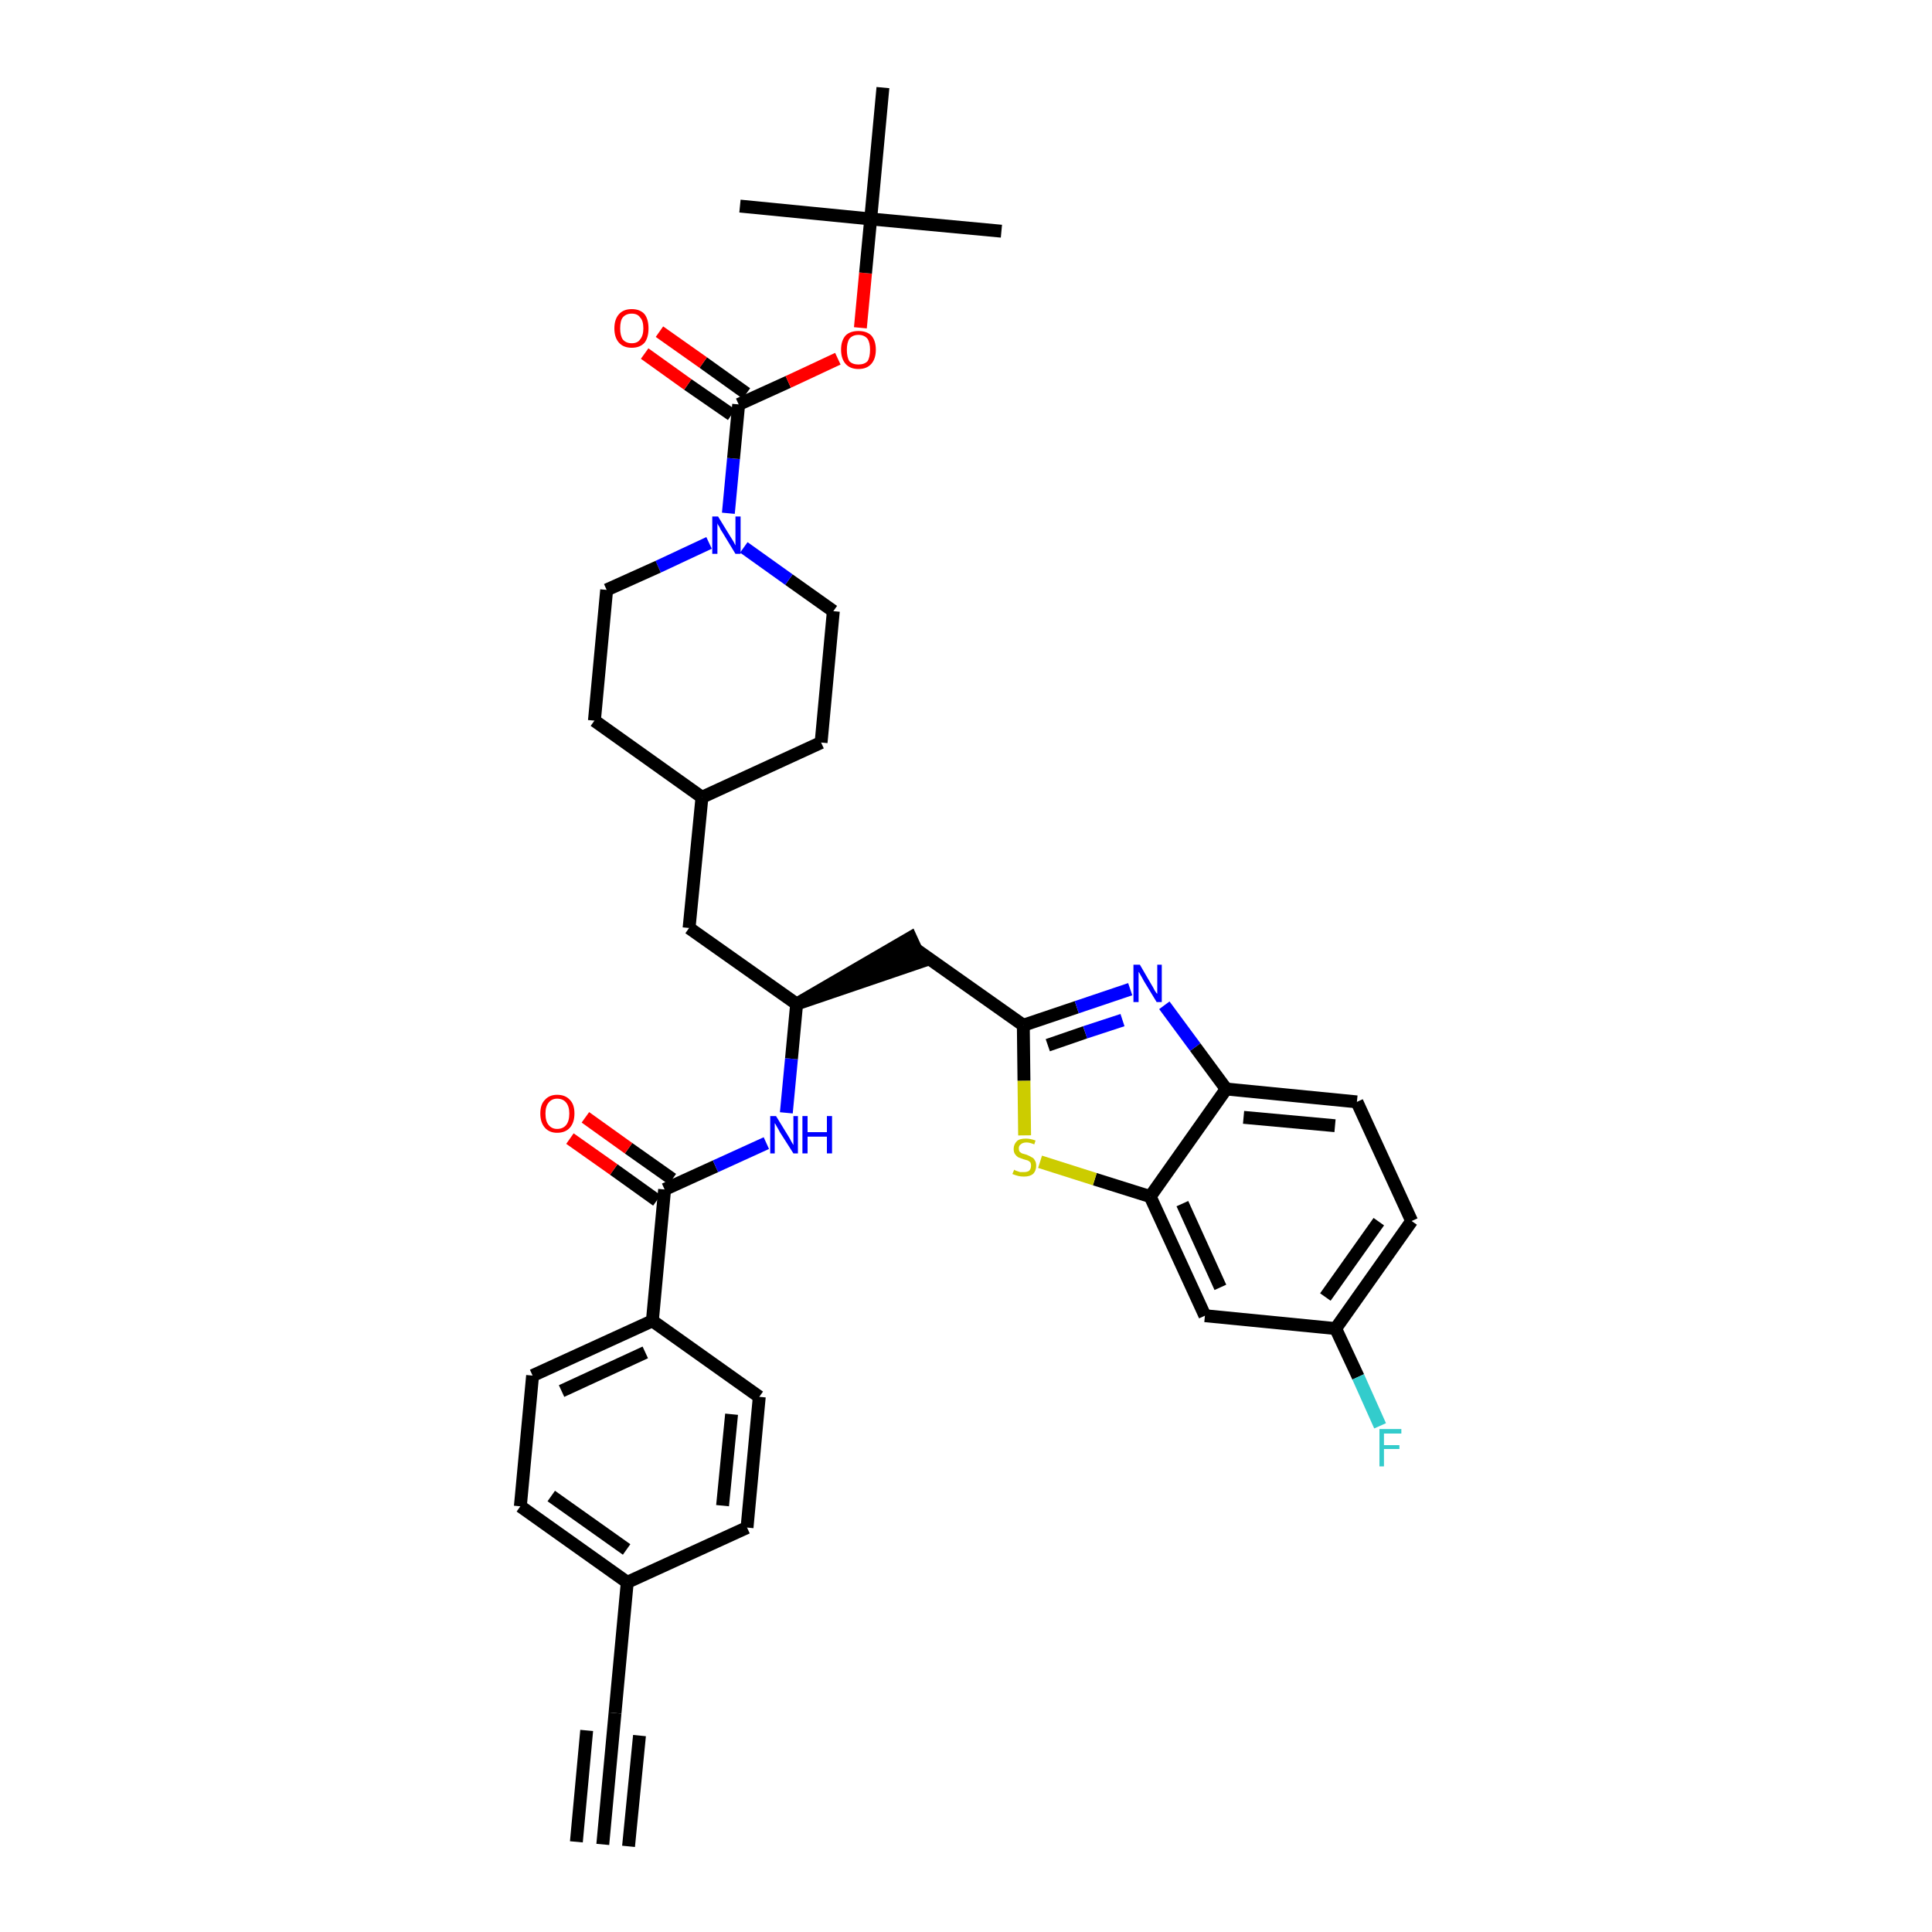 <?xml version='1.0' encoding='iso-8859-1'?>
<svg version='1.1' baseProfile='full'
              xmlns='http://www.w3.org/2000/svg'
                      xmlns:rdkit='http://www.rdkit.org/xml'
                      xmlns:xlink='http://www.w3.org/1999/xlink'
                  xml:space='preserve'
width='300px' height='300px' viewBox='0 0 300 300'>
<!-- END OF HEADER -->
<path class='bond-0 atom-0 atom-1' d='M 93.6,286.4 L 95.5,266.0' style='fill:none;fill-rule:evenodd;stroke:#000000;stroke-width:2.0px;stroke-linecap:butt;stroke-linejoin:miter;stroke-opacity:1' />
<path class='bond-0 atom-0 atom-1' d='M 97.6,286.7 L 99.3,269.5' style='fill:none;fill-rule:evenodd;stroke:#000000;stroke-width:2.0px;stroke-linecap:butt;stroke-linejoin:miter;stroke-opacity:1' />
<path class='bond-0 atom-0 atom-1' d='M 89.5,286.0 L 91.1,268.7' style='fill:none;fill-rule:evenodd;stroke:#000000;stroke-width:2.0px;stroke-linecap:butt;stroke-linejoin:miter;stroke-opacity:1' />
<path class='bond-1 atom-1 atom-2' d='M 95.5,266.0 L 97.4,245.7' style='fill:none;fill-rule:evenodd;stroke:#000000;stroke-width:2.0px;stroke-linecap:butt;stroke-linejoin:miter;stroke-opacity:1' />
<path class='bond-2 atom-2 atom-3' d='M 97.4,245.7 L 80.8,233.9' style='fill:none;fill-rule:evenodd;stroke:#000000;stroke-width:2.0px;stroke-linecap:butt;stroke-linejoin:miter;stroke-opacity:1' />
<path class='bond-2 atom-2 atom-3' d='M 97.3,240.6 L 85.6,232.3' style='fill:none;fill-rule:evenodd;stroke:#000000;stroke-width:2.0px;stroke-linecap:butt;stroke-linejoin:miter;stroke-opacity:1' />
<path class='bond-36 atom-36 atom-2' d='M 116.0,237.2 L 97.4,245.7' style='fill:none;fill-rule:evenodd;stroke:#000000;stroke-width:2.0px;stroke-linecap:butt;stroke-linejoin:miter;stroke-opacity:1' />
<path class='bond-3 atom-3 atom-4' d='M 80.8,233.9 L 82.7,213.6' style='fill:none;fill-rule:evenodd;stroke:#000000;stroke-width:2.0px;stroke-linecap:butt;stroke-linejoin:miter;stroke-opacity:1' />
<path class='bond-4 atom-4 atom-5' d='M 82.7,213.6 L 101.3,205.1' style='fill:none;fill-rule:evenodd;stroke:#000000;stroke-width:2.0px;stroke-linecap:butt;stroke-linejoin:miter;stroke-opacity:1' />
<path class='bond-4 atom-4 atom-5' d='M 87.2,216.0 L 100.2,210.0' style='fill:none;fill-rule:evenodd;stroke:#000000;stroke-width:2.0px;stroke-linecap:butt;stroke-linejoin:miter;stroke-opacity:1' />
<path class='bond-5 atom-5 atom-6' d='M 101.3,205.1 L 103.2,184.7' style='fill:none;fill-rule:evenodd;stroke:#000000;stroke-width:2.0px;stroke-linecap:butt;stroke-linejoin:miter;stroke-opacity:1' />
<path class='bond-34 atom-5 atom-35' d='M 101.3,205.1 L 117.9,216.9' style='fill:none;fill-rule:evenodd;stroke:#000000;stroke-width:2.0px;stroke-linecap:butt;stroke-linejoin:miter;stroke-opacity:1' />
<path class='bond-6 atom-6 atom-7' d='M 104.4,183.1 L 97.6,178.3' style='fill:none;fill-rule:evenodd;stroke:#000000;stroke-width:2.0px;stroke-linecap:butt;stroke-linejoin:miter;stroke-opacity:1' />
<path class='bond-6 atom-6 atom-7' d='M 97.6,178.3 L 90.9,173.5' style='fill:none;fill-rule:evenodd;stroke:#FF0000;stroke-width:2.0px;stroke-linecap:butt;stroke-linejoin:miter;stroke-opacity:1' />
<path class='bond-6 atom-6 atom-7' d='M 102.0,186.4 L 95.3,181.6' style='fill:none;fill-rule:evenodd;stroke:#000000;stroke-width:2.0px;stroke-linecap:butt;stroke-linejoin:miter;stroke-opacity:1' />
<path class='bond-6 atom-6 atom-7' d='M 95.3,181.6 L 88.5,176.8' style='fill:none;fill-rule:evenodd;stroke:#FF0000;stroke-width:2.0px;stroke-linecap:butt;stroke-linejoin:miter;stroke-opacity:1' />
<path class='bond-7 atom-6 atom-8' d='M 103.2,184.7 L 111.1,181.1' style='fill:none;fill-rule:evenodd;stroke:#000000;stroke-width:2.0px;stroke-linecap:butt;stroke-linejoin:miter;stroke-opacity:1' />
<path class='bond-7 atom-6 atom-8' d='M 111.1,181.1 L 119.0,177.5' style='fill:none;fill-rule:evenodd;stroke:#0000FF;stroke-width:2.0px;stroke-linecap:butt;stroke-linejoin:miter;stroke-opacity:1' />
<path class='bond-8 atom-8 atom-9' d='M 122.1,172.8 L 122.9,164.4' style='fill:none;fill-rule:evenodd;stroke:#0000FF;stroke-width:2.0px;stroke-linecap:butt;stroke-linejoin:miter;stroke-opacity:1' />
<path class='bond-8 atom-8 atom-9' d='M 122.9,164.4 L 123.7,155.9' style='fill:none;fill-rule:evenodd;stroke:#000000;stroke-width:2.0px;stroke-linecap:butt;stroke-linejoin:miter;stroke-opacity:1' />
<path class='bond-9 atom-9 atom-10' d='M 123.7,155.9 L 143.1,149.3 L 141.4,145.6 Z' style='fill:#000000;fill-rule:evenodd;fill-opacity:1;stroke:#000000;stroke-width:2.0px;stroke-linecap:butt;stroke-linejoin:miter;stroke-opacity:1;' />
<path class='bond-20 atom-9 atom-21' d='M 123.7,155.9 L 107.0,144.1' style='fill:none;fill-rule:evenodd;stroke:#000000;stroke-width:2.0px;stroke-linecap:butt;stroke-linejoin:miter;stroke-opacity:1' />
<path class='bond-10 atom-10 atom-11' d='M 142.2,147.4 L 158.9,159.2' style='fill:none;fill-rule:evenodd;stroke:#000000;stroke-width:2.0px;stroke-linecap:butt;stroke-linejoin:miter;stroke-opacity:1' />
<path class='bond-11 atom-11 atom-12' d='M 158.9,159.2 L 167.2,156.4' style='fill:none;fill-rule:evenodd;stroke:#000000;stroke-width:2.0px;stroke-linecap:butt;stroke-linejoin:miter;stroke-opacity:1' />
<path class='bond-11 atom-11 atom-12' d='M 167.2,156.4 L 175.5,153.6' style='fill:none;fill-rule:evenodd;stroke:#0000FF;stroke-width:2.0px;stroke-linecap:butt;stroke-linejoin:miter;stroke-opacity:1' />
<path class='bond-11 atom-11 atom-12' d='M 162.7,162.3 L 168.5,160.3' style='fill:none;fill-rule:evenodd;stroke:#000000;stroke-width:2.0px;stroke-linecap:butt;stroke-linejoin:miter;stroke-opacity:1' />
<path class='bond-11 atom-11 atom-12' d='M 168.5,160.3 L 174.3,158.4' style='fill:none;fill-rule:evenodd;stroke:#0000FF;stroke-width:2.0px;stroke-linecap:butt;stroke-linejoin:miter;stroke-opacity:1' />
<path class='bond-37 atom-20 atom-11' d='M 159.1,176.3 L 159.0,167.8' style='fill:none;fill-rule:evenodd;stroke:#CCCC00;stroke-width:2.0px;stroke-linecap:butt;stroke-linejoin:miter;stroke-opacity:1' />
<path class='bond-37 atom-20 atom-11' d='M 159.0,167.8 L 158.9,159.2' style='fill:none;fill-rule:evenodd;stroke:#000000;stroke-width:2.0px;stroke-linecap:butt;stroke-linejoin:miter;stroke-opacity:1' />
<path class='bond-12 atom-12 atom-13' d='M 180.8,156.1 L 185.6,162.6' style='fill:none;fill-rule:evenodd;stroke:#0000FF;stroke-width:2.0px;stroke-linecap:butt;stroke-linejoin:miter;stroke-opacity:1' />
<path class='bond-12 atom-12 atom-13' d='M 185.6,162.6 L 190.4,169.1' style='fill:none;fill-rule:evenodd;stroke:#000000;stroke-width:2.0px;stroke-linecap:butt;stroke-linejoin:miter;stroke-opacity:1' />
<path class='bond-13 atom-13 atom-14' d='M 190.4,169.1 L 210.7,171.1' style='fill:none;fill-rule:evenodd;stroke:#000000;stroke-width:2.0px;stroke-linecap:butt;stroke-linejoin:miter;stroke-opacity:1' />
<path class='bond-13 atom-13 atom-14' d='M 193.1,173.5 L 207.3,174.8' style='fill:none;fill-rule:evenodd;stroke:#000000;stroke-width:2.0px;stroke-linecap:butt;stroke-linejoin:miter;stroke-opacity:1' />
<path class='bond-39 atom-19 atom-13' d='M 178.6,185.8 L 190.4,169.1' style='fill:none;fill-rule:evenodd;stroke:#000000;stroke-width:2.0px;stroke-linecap:butt;stroke-linejoin:miter;stroke-opacity:1' />
<path class='bond-14 atom-14 atom-15' d='M 210.7,171.1 L 219.2,189.6' style='fill:none;fill-rule:evenodd;stroke:#000000;stroke-width:2.0px;stroke-linecap:butt;stroke-linejoin:miter;stroke-opacity:1' />
<path class='bond-15 atom-15 atom-16' d='M 219.2,189.6 L 207.4,206.3' style='fill:none;fill-rule:evenodd;stroke:#000000;stroke-width:2.0px;stroke-linecap:butt;stroke-linejoin:miter;stroke-opacity:1' />
<path class='bond-15 atom-15 atom-16' d='M 214.1,189.7 L 205.8,201.4' style='fill:none;fill-rule:evenodd;stroke:#000000;stroke-width:2.0px;stroke-linecap:butt;stroke-linejoin:miter;stroke-opacity:1' />
<path class='bond-16 atom-16 atom-17' d='M 207.4,206.3 L 210.9,213.8' style='fill:none;fill-rule:evenodd;stroke:#000000;stroke-width:2.0px;stroke-linecap:butt;stroke-linejoin:miter;stroke-opacity:1' />
<path class='bond-16 atom-16 atom-17' d='M 210.9,213.8 L 214.3,221.4' style='fill:none;fill-rule:evenodd;stroke:#33CCCC;stroke-width:2.0px;stroke-linecap:butt;stroke-linejoin:miter;stroke-opacity:1' />
<path class='bond-17 atom-16 atom-18' d='M 207.4,206.3 L 187.1,204.3' style='fill:none;fill-rule:evenodd;stroke:#000000;stroke-width:2.0px;stroke-linecap:butt;stroke-linejoin:miter;stroke-opacity:1' />
<path class='bond-18 atom-18 atom-19' d='M 187.1,204.3 L 178.6,185.8' style='fill:none;fill-rule:evenodd;stroke:#000000;stroke-width:2.0px;stroke-linecap:butt;stroke-linejoin:miter;stroke-opacity:1' />
<path class='bond-18 atom-18 atom-19' d='M 189.5,199.9 L 183.6,186.9' style='fill:none;fill-rule:evenodd;stroke:#000000;stroke-width:2.0px;stroke-linecap:butt;stroke-linejoin:miter;stroke-opacity:1' />
<path class='bond-19 atom-19 atom-20' d='M 178.6,185.8 L 170.0,183.1' style='fill:none;fill-rule:evenodd;stroke:#000000;stroke-width:2.0px;stroke-linecap:butt;stroke-linejoin:miter;stroke-opacity:1' />
<path class='bond-19 atom-19 atom-20' d='M 170.0,183.1 L 161.5,180.4' style='fill:none;fill-rule:evenodd;stroke:#CCCC00;stroke-width:2.0px;stroke-linecap:butt;stroke-linejoin:miter;stroke-opacity:1' />
<path class='bond-21 atom-21 atom-22' d='M 107.0,144.1 L 109.0,123.8' style='fill:none;fill-rule:evenodd;stroke:#000000;stroke-width:2.0px;stroke-linecap:butt;stroke-linejoin:miter;stroke-opacity:1' />
<path class='bond-22 atom-22 atom-23' d='M 109.0,123.8 L 127.5,115.3' style='fill:none;fill-rule:evenodd;stroke:#000000;stroke-width:2.0px;stroke-linecap:butt;stroke-linejoin:miter;stroke-opacity:1' />
<path class='bond-38 atom-34 atom-22' d='M 92.3,111.9 L 109.0,123.8' style='fill:none;fill-rule:evenodd;stroke:#000000;stroke-width:2.0px;stroke-linecap:butt;stroke-linejoin:miter;stroke-opacity:1' />
<path class='bond-23 atom-23 atom-24' d='M 127.5,115.3 L 129.4,94.9' style='fill:none;fill-rule:evenodd;stroke:#000000;stroke-width:2.0px;stroke-linecap:butt;stroke-linejoin:miter;stroke-opacity:1' />
<path class='bond-24 atom-24 atom-25' d='M 129.4,94.9 L 122.5,90.0' style='fill:none;fill-rule:evenodd;stroke:#000000;stroke-width:2.0px;stroke-linecap:butt;stroke-linejoin:miter;stroke-opacity:1' />
<path class='bond-24 atom-24 atom-25' d='M 122.5,90.0 L 115.5,85.0' style='fill:none;fill-rule:evenodd;stroke:#0000FF;stroke-width:2.0px;stroke-linecap:butt;stroke-linejoin:miter;stroke-opacity:1' />
<path class='bond-25 atom-25 atom-26' d='M 113.1,79.7 L 113.9,71.2' style='fill:none;fill-rule:evenodd;stroke:#0000FF;stroke-width:2.0px;stroke-linecap:butt;stroke-linejoin:miter;stroke-opacity:1' />
<path class='bond-25 atom-25 atom-26' d='M 113.9,71.2 L 114.7,62.8' style='fill:none;fill-rule:evenodd;stroke:#000000;stroke-width:2.0px;stroke-linecap:butt;stroke-linejoin:miter;stroke-opacity:1' />
<path class='bond-32 atom-25 atom-33' d='M 110.1,84.3 L 102.2,88.0' style='fill:none;fill-rule:evenodd;stroke:#0000FF;stroke-width:2.0px;stroke-linecap:butt;stroke-linejoin:miter;stroke-opacity:1' />
<path class='bond-32 atom-25 atom-33' d='M 102.2,88.0 L 94.2,91.6' style='fill:none;fill-rule:evenodd;stroke:#000000;stroke-width:2.0px;stroke-linecap:butt;stroke-linejoin:miter;stroke-opacity:1' />
<path class='bond-26 atom-26 atom-27' d='M 115.9,61.1 L 109.2,56.3' style='fill:none;fill-rule:evenodd;stroke:#000000;stroke-width:2.0px;stroke-linecap:butt;stroke-linejoin:miter;stroke-opacity:1' />
<path class='bond-26 atom-26 atom-27' d='M 109.2,56.3 L 102.4,51.5' style='fill:none;fill-rule:evenodd;stroke:#FF0000;stroke-width:2.0px;stroke-linecap:butt;stroke-linejoin:miter;stroke-opacity:1' />
<path class='bond-26 atom-26 atom-27' d='M 113.6,64.4 L 106.8,59.7' style='fill:none;fill-rule:evenodd;stroke:#000000;stroke-width:2.0px;stroke-linecap:butt;stroke-linejoin:miter;stroke-opacity:1' />
<path class='bond-26 atom-26 atom-27' d='M 106.8,59.7 L 100.1,54.9' style='fill:none;fill-rule:evenodd;stroke:#FF0000;stroke-width:2.0px;stroke-linecap:butt;stroke-linejoin:miter;stroke-opacity:1' />
<path class='bond-27 atom-26 atom-28' d='M 114.7,62.8 L 122.4,59.3' style='fill:none;fill-rule:evenodd;stroke:#000000;stroke-width:2.0px;stroke-linecap:butt;stroke-linejoin:miter;stroke-opacity:1' />
<path class='bond-27 atom-26 atom-28' d='M 122.4,59.3 L 130.1,55.7' style='fill:none;fill-rule:evenodd;stroke:#FF0000;stroke-width:2.0px;stroke-linecap:butt;stroke-linejoin:miter;stroke-opacity:1' />
<path class='bond-28 atom-28 atom-29' d='M 133.6,50.9 L 134.4,42.4' style='fill:none;fill-rule:evenodd;stroke:#FF0000;stroke-width:2.0px;stroke-linecap:butt;stroke-linejoin:miter;stroke-opacity:1' />
<path class='bond-28 atom-28 atom-29' d='M 134.4,42.4 L 135.2,34.0' style='fill:none;fill-rule:evenodd;stroke:#000000;stroke-width:2.0px;stroke-linecap:butt;stroke-linejoin:miter;stroke-opacity:1' />
<path class='bond-29 atom-29 atom-30' d='M 135.2,34.0 L 155.5,35.9' style='fill:none;fill-rule:evenodd;stroke:#000000;stroke-width:2.0px;stroke-linecap:butt;stroke-linejoin:miter;stroke-opacity:1' />
<path class='bond-30 atom-29 atom-31' d='M 135.2,34.0 L 114.9,32.0' style='fill:none;fill-rule:evenodd;stroke:#000000;stroke-width:2.0px;stroke-linecap:butt;stroke-linejoin:miter;stroke-opacity:1' />
<path class='bond-31 atom-29 atom-32' d='M 135.2,34.0 L 137.1,13.6' style='fill:none;fill-rule:evenodd;stroke:#000000;stroke-width:2.0px;stroke-linecap:butt;stroke-linejoin:miter;stroke-opacity:1' />
<path class='bond-33 atom-33 atom-34' d='M 94.2,91.6 L 92.3,111.9' style='fill:none;fill-rule:evenodd;stroke:#000000;stroke-width:2.0px;stroke-linecap:butt;stroke-linejoin:miter;stroke-opacity:1' />
<path class='bond-35 atom-35 atom-36' d='M 117.9,216.9 L 116.0,237.2' style='fill:none;fill-rule:evenodd;stroke:#000000;stroke-width:2.0px;stroke-linecap:butt;stroke-linejoin:miter;stroke-opacity:1' />
<path class='bond-35 atom-35 atom-36' d='M 113.6,219.6 L 112.2,233.8' style='fill:none;fill-rule:evenodd;stroke:#000000;stroke-width:2.0px;stroke-linecap:butt;stroke-linejoin:miter;stroke-opacity:1' />
<path  class='atom-7' d='M 83.9 172.9
Q 83.9 171.5, 84.6 170.8
Q 85.3 170.0, 86.5 170.0
Q 87.8 170.0, 88.5 170.8
Q 89.2 171.5, 89.2 172.9
Q 89.2 174.3, 88.5 175.1
Q 87.8 175.9, 86.5 175.9
Q 85.3 175.9, 84.6 175.1
Q 83.9 174.3, 83.9 172.9
M 86.5 175.3
Q 87.4 175.3, 87.9 174.7
Q 88.4 174.1, 88.4 172.9
Q 88.4 171.8, 87.9 171.2
Q 87.4 170.6, 86.5 170.6
Q 85.7 170.6, 85.2 171.2
Q 84.7 171.8, 84.7 172.9
Q 84.7 174.1, 85.2 174.7
Q 85.7 175.3, 86.5 175.3
' fill='#FF0000'/>
<path  class='atom-8' d='M 120.5 173.3
L 122.4 176.4
Q 122.6 176.7, 122.9 177.3
Q 123.2 177.8, 123.2 177.8
L 123.2 173.3
L 123.9 173.3
L 123.9 179.1
L 123.2 179.1
L 121.1 175.8
Q 120.9 175.4, 120.6 174.9
Q 120.4 174.5, 120.3 174.4
L 120.3 179.1
L 119.6 179.1
L 119.6 173.3
L 120.5 173.3
' fill='#0000FF'/>
<path  class='atom-8' d='M 124.6 173.3
L 125.4 173.3
L 125.4 175.8
L 128.4 175.8
L 128.4 173.3
L 129.2 173.3
L 129.2 179.1
L 128.4 179.1
L 128.4 176.5
L 125.4 176.5
L 125.4 179.1
L 124.6 179.1
L 124.6 173.3
' fill='#0000FF'/>
<path  class='atom-12' d='M 177.0 149.8
L 178.8 152.9
Q 179.0 153.2, 179.3 153.8
Q 179.6 154.3, 179.7 154.3
L 179.7 149.8
L 180.4 149.8
L 180.4 155.6
L 179.6 155.6
L 177.6 152.3
Q 177.4 151.9, 177.1 151.4
Q 176.9 151.0, 176.8 150.9
L 176.8 155.6
L 176.0 155.6
L 176.0 149.8
L 177.0 149.8
' fill='#0000FF'/>
<path  class='atom-17' d='M 214.2 221.9
L 217.6 221.9
L 217.6 222.6
L 214.9 222.6
L 214.9 224.4
L 217.3 224.4
L 217.3 225.0
L 214.9 225.0
L 214.9 227.7
L 214.2 227.7
L 214.2 221.9
' fill='#33CCCC'/>
<path  class='atom-20' d='M 157.5 181.6
Q 157.5 181.7, 157.8 181.8
Q 158.1 181.9, 158.4 182.0
Q 158.7 182.0, 159.0 182.0
Q 159.5 182.0, 159.8 181.8
Q 160.1 181.5, 160.1 181.0
Q 160.1 180.7, 160.0 180.5
Q 159.8 180.3, 159.6 180.2
Q 159.3 180.1, 158.9 180.0
Q 158.4 179.8, 158.1 179.7
Q 157.8 179.5, 157.6 179.2
Q 157.4 178.9, 157.4 178.4
Q 157.4 177.7, 157.9 177.2
Q 158.3 176.8, 159.3 176.8
Q 160.0 176.8, 160.8 177.1
L 160.6 177.7
Q 159.9 177.4, 159.4 177.4
Q 158.8 177.4, 158.5 177.7
Q 158.2 177.9, 158.2 178.3
Q 158.2 178.6, 158.3 178.8
Q 158.5 179.0, 158.7 179.1
Q 159.0 179.2, 159.4 179.3
Q 159.9 179.5, 160.2 179.7
Q 160.5 179.8, 160.7 180.2
Q 160.9 180.5, 160.9 181.0
Q 160.9 181.8, 160.4 182.3
Q 159.9 182.7, 159.0 182.7
Q 158.5 182.7, 158.1 182.6
Q 157.7 182.5, 157.2 182.3
L 157.5 181.6
' fill='#CCCC00'/>
<path  class='atom-25' d='M 111.5 80.2
L 113.4 83.3
Q 113.6 83.6, 113.9 84.1
Q 114.2 84.7, 114.2 84.7
L 114.2 80.2
L 115.0 80.2
L 115.0 86.0
L 114.2 86.0
L 112.2 82.7
Q 111.9 82.3, 111.7 81.8
Q 111.4 81.4, 111.4 81.2
L 111.4 86.0
L 110.6 86.0
L 110.6 80.2
L 111.5 80.2
' fill='#0000FF'/>
<path  class='atom-27' d='M 95.4 51.0
Q 95.4 49.6, 96.1 48.8
Q 96.8 48.0, 98.1 48.0
Q 99.4 48.0, 100.1 48.8
Q 100.7 49.6, 100.7 51.0
Q 100.7 52.4, 100.1 53.2
Q 99.4 54.0, 98.1 54.0
Q 96.8 54.0, 96.1 53.2
Q 95.4 52.4, 95.4 51.0
M 98.1 53.3
Q 99.0 53.3, 99.4 52.7
Q 99.9 52.1, 99.9 51.0
Q 99.9 49.8, 99.4 49.3
Q 99.0 48.7, 98.1 48.7
Q 97.2 48.7, 96.7 49.3
Q 96.3 49.8, 96.3 51.0
Q 96.3 52.1, 96.7 52.7
Q 97.2 53.3, 98.1 53.3
' fill='#FF0000'/>
<path  class='atom-28' d='M 130.6 54.3
Q 130.6 52.9, 131.3 52.1
Q 132.0 51.4, 133.3 51.4
Q 134.6 51.4, 135.3 52.1
Q 136.0 52.9, 136.0 54.3
Q 136.0 55.7, 135.3 56.5
Q 134.6 57.3, 133.3 57.3
Q 132.0 57.3, 131.3 56.5
Q 130.6 55.7, 130.6 54.3
M 133.3 56.6
Q 134.2 56.6, 134.7 56.1
Q 135.1 55.5, 135.1 54.3
Q 135.1 53.2, 134.7 52.6
Q 134.2 52.0, 133.3 52.0
Q 132.4 52.0, 131.9 52.6
Q 131.5 53.2, 131.5 54.3
Q 131.5 55.5, 131.9 56.1
Q 132.4 56.6, 133.3 56.6
' fill='#FF0000'/>
</svg>
